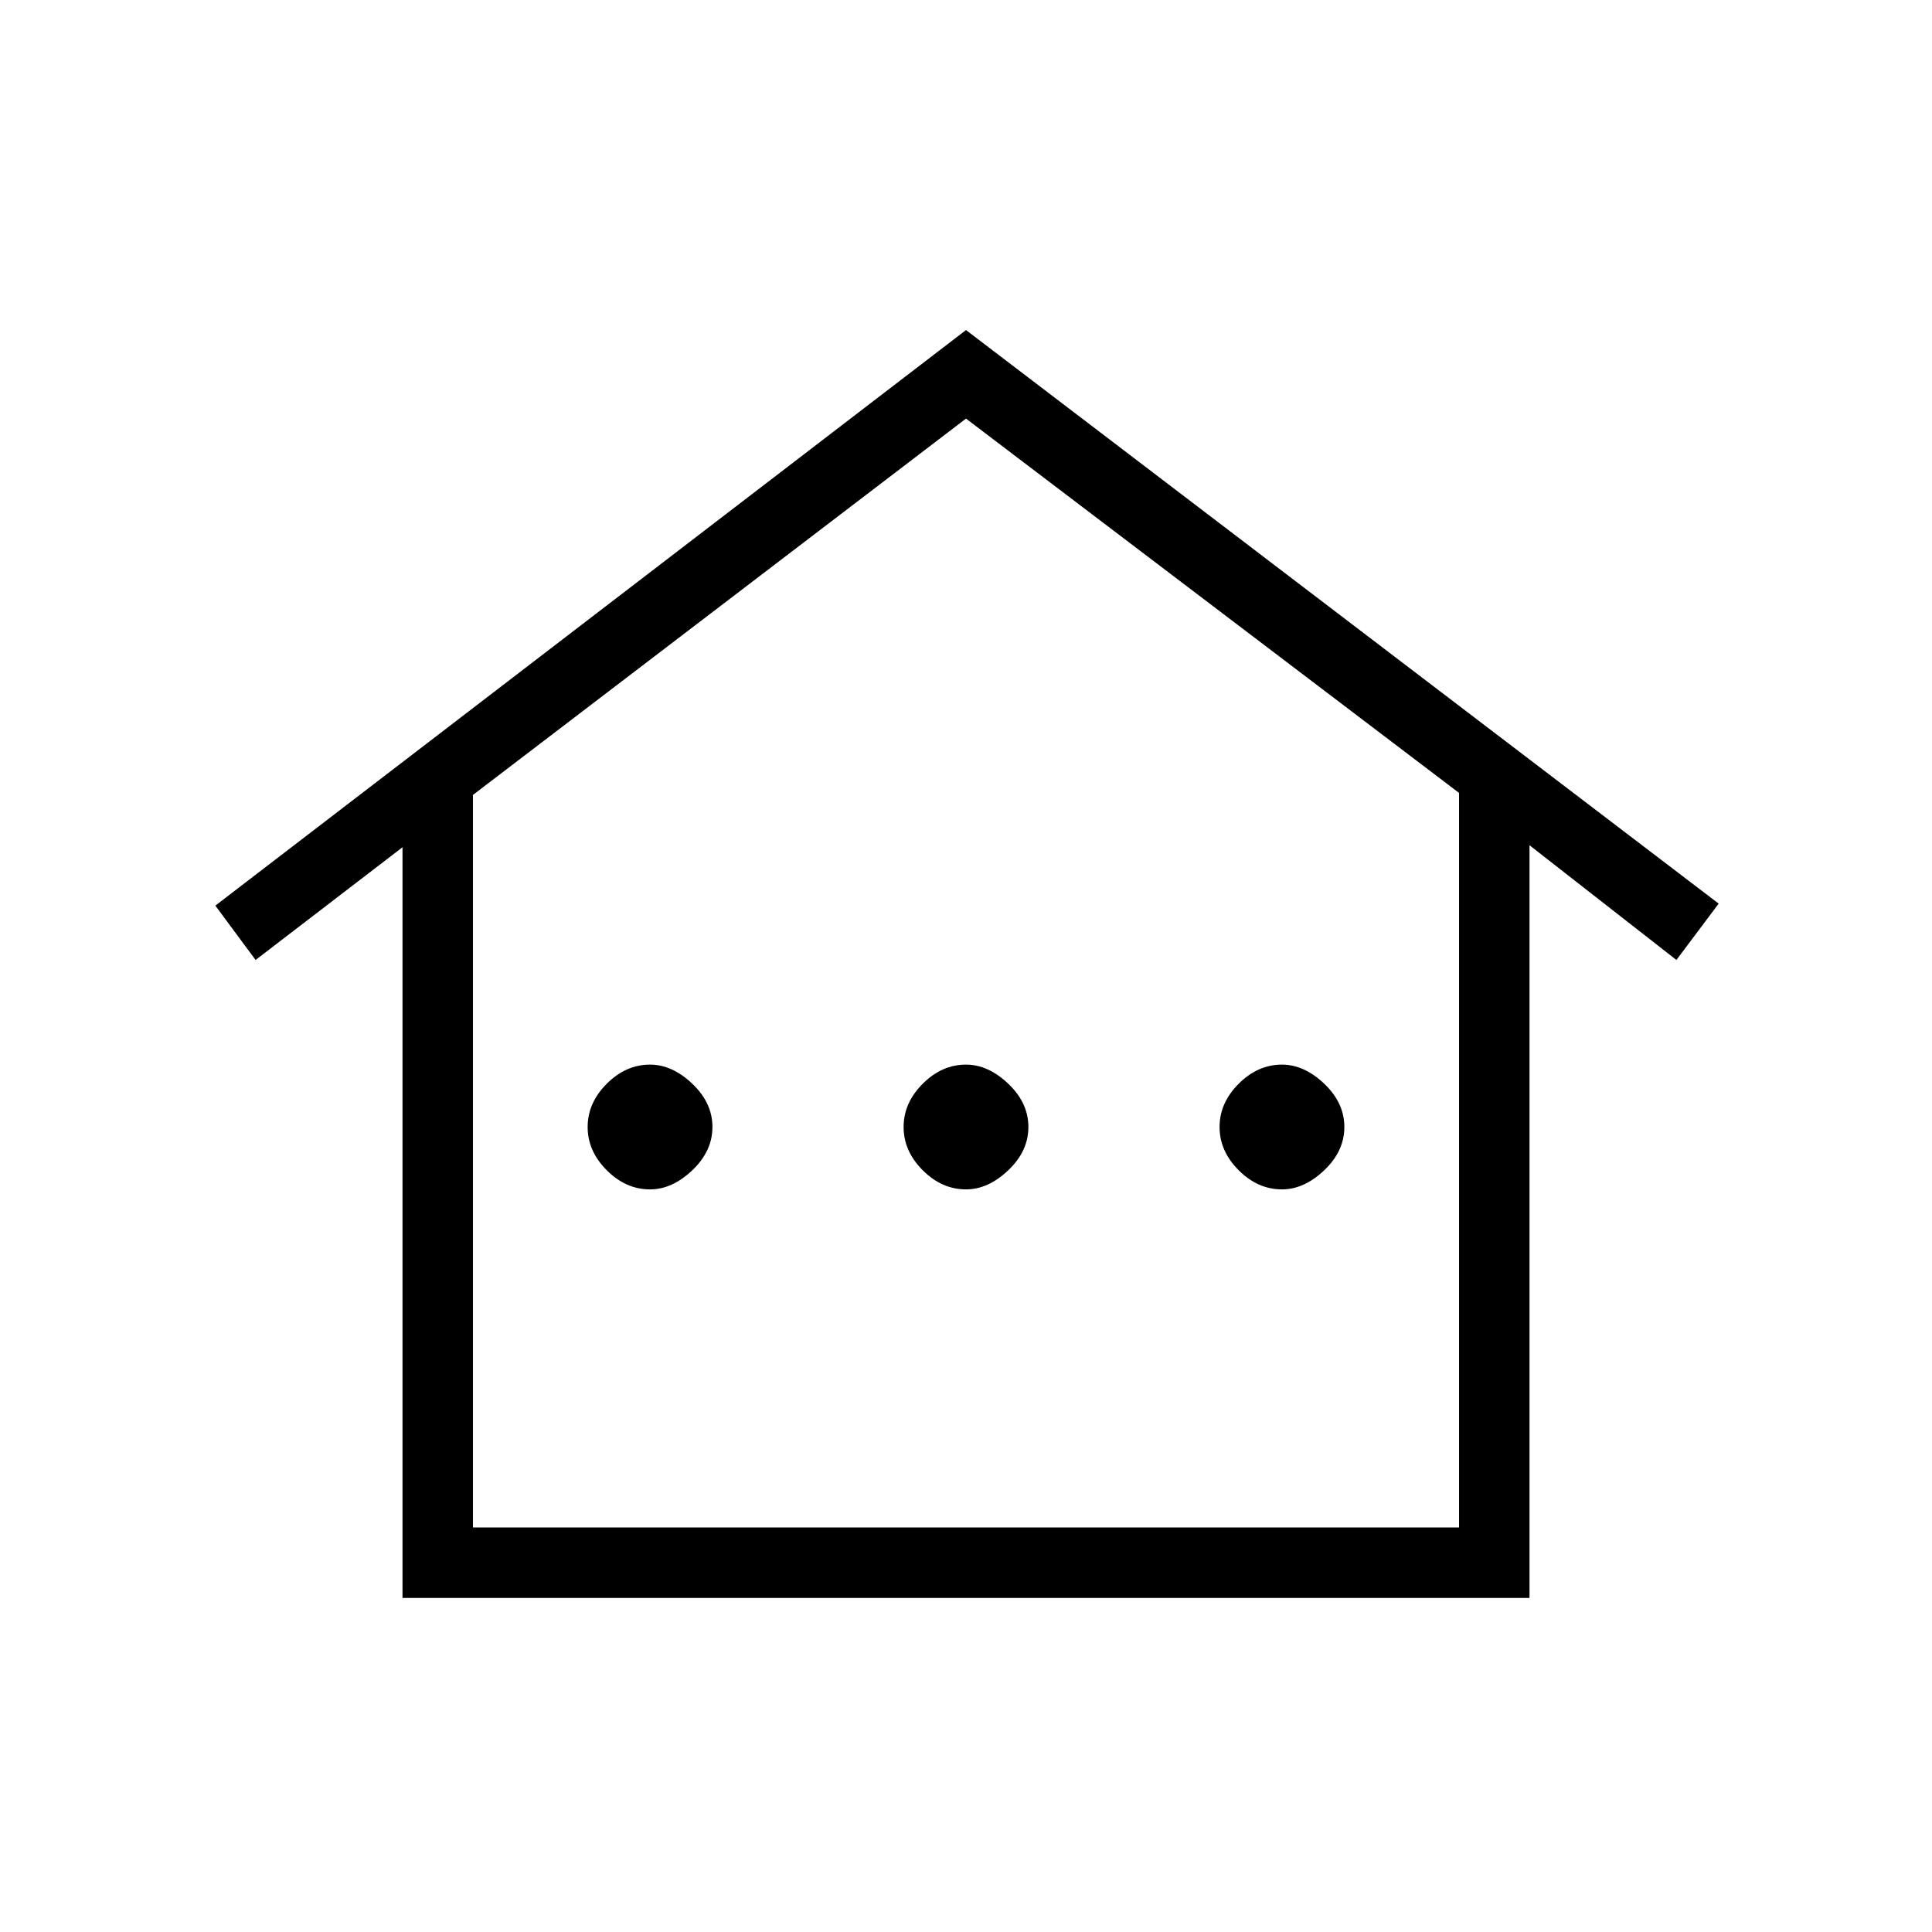 <svg xmlns="http://www.w3.org/2000/svg" height="48" width="48"><path d="M10 39.7V21.05L6.35 23.85L5.35 22.5L24 8.2L42.7 22.45L41.65 23.85L38 21V39.7ZM11.75 37.95H36.25V19.7L24 10.4L11.75 19.75ZM11.75 37.95H36.25H24H11.75ZM16.15 29.55Q15.55 29.55 15.075 29.075Q14.6 28.6 14.6 28Q14.6 27.4 15.075 26.925Q15.55 26.45 16.15 26.45Q16.7 26.45 17.2 26.925Q17.7 27.4 17.7 28Q17.7 28.6 17.2 29.075Q16.7 29.55 16.15 29.55ZM24 29.55Q23.4 29.55 22.925 29.075Q22.45 28.6 22.45 28Q22.45 27.4 22.925 26.925Q23.4 26.45 24 26.45Q24.55 26.45 25.05 26.925Q25.55 27.4 25.55 28Q25.55 28.6 25.05 29.075Q24.55 29.55 24 29.55ZM31.85 29.55Q31.25 29.55 30.775 29.075Q30.3 28.6 30.3 28Q30.3 27.4 30.775 26.925Q31.25 26.45 31.85 26.45Q32.4 26.45 32.9 26.925Q33.4 27.4 33.4 28Q33.4 28.6 32.9 29.075Q32.4 29.55 31.85 29.55Z"/></svg>